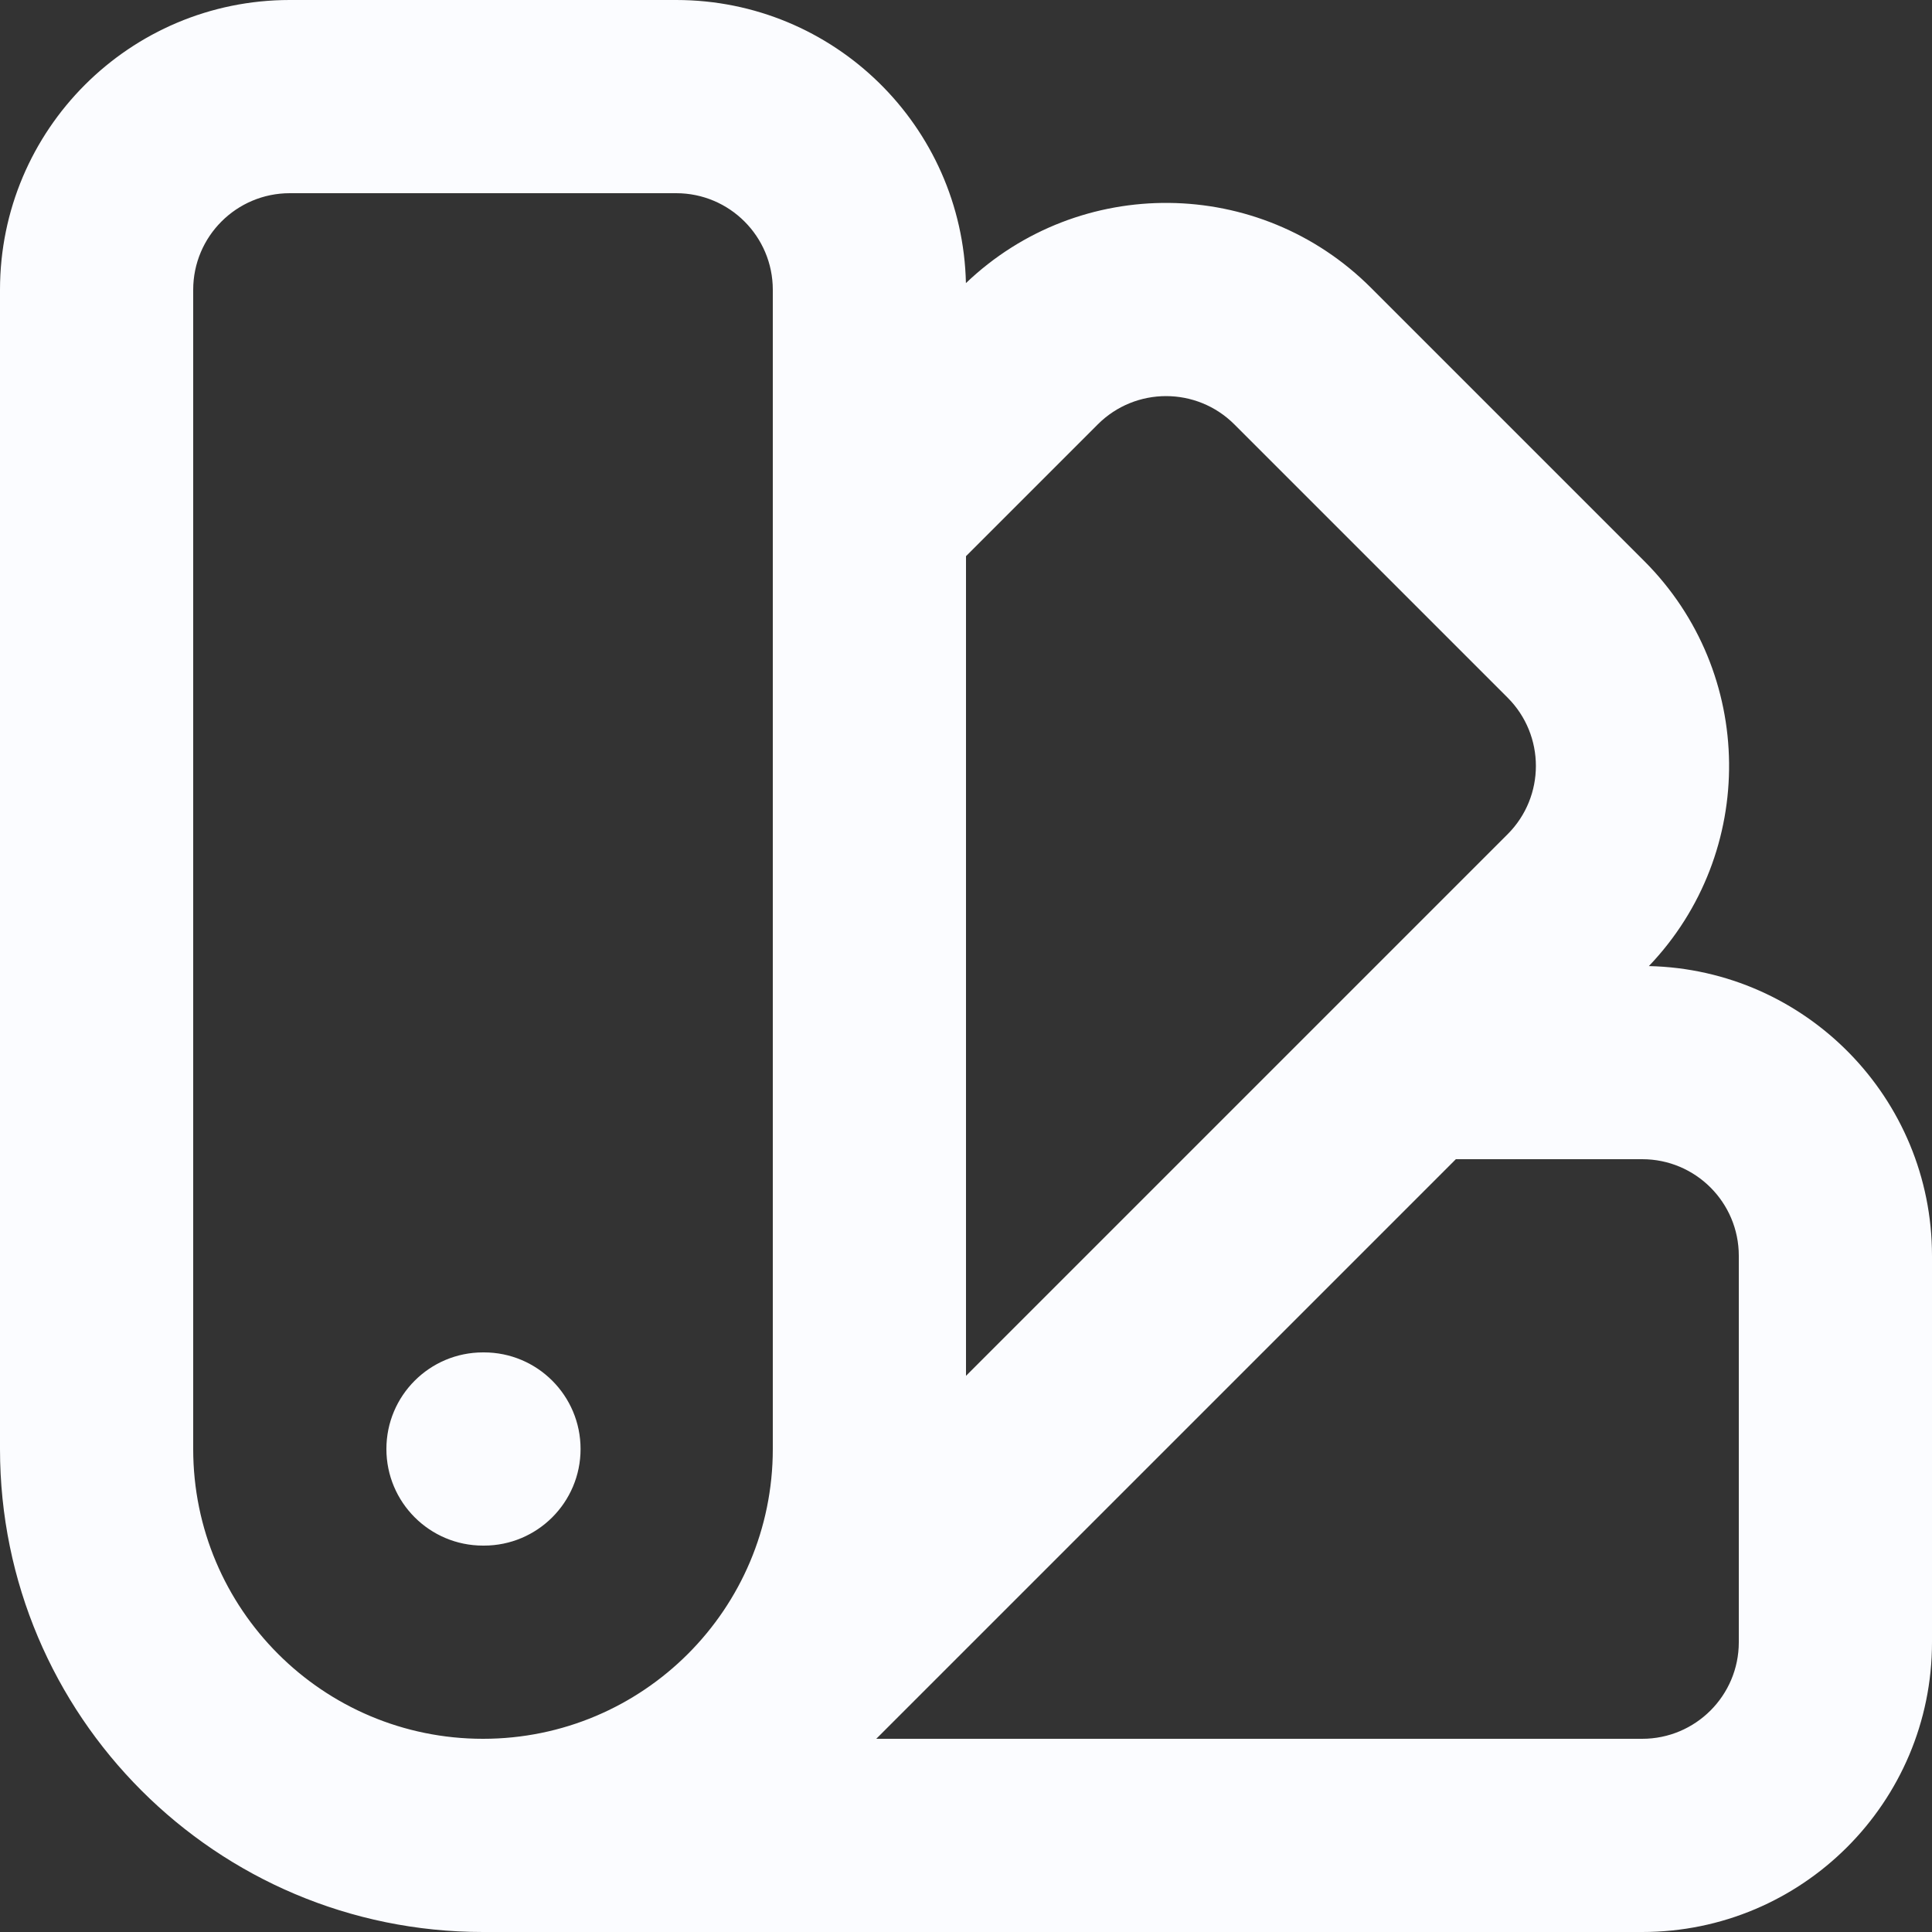 <svg width="1000" height="1000" viewBox="0 0 1000 1000" fill="none" xmlns="http://www.w3.org/2000/svg">
<rect x="0" y="0" width="1000" height="1000" fill="#333333" stroke="none"/>
<path d="M0 150C0 67.157 67.157 0 150 0H350C431.687 0 498.123 65.296 499.961 146.541C558.71 90.392 651.858 91.198 709.619 148.959L851.041 290.381C908.802 348.142 909.608 441.29 853.459 500.039C934.704 501.877 1000 568.313 1000 650V850C1000 932.843 932.843 1000 850 1000H250C111.929 1000 0 888.071 0 750V150ZM453.553 900H850C877.614 900 900 877.614 900 850V650C900 622.386 877.614 600 850 600H753.553L453.553 900ZM697.463 514.669C697.479 514.653 697.496 514.636 697.512 514.62L780.33 431.802C799.856 412.276 799.856 380.617 780.33 361.091L638.909 219.67C619.382 200.144 587.724 200.144 568.198 219.67L500 287.868V712.132L697.463 514.669ZM356.136 855.996C383.239 828.857 400 791.386 400 750V150C400 122.386 377.614 100 350 100H150C122.386 100 100 122.386 100 150V750C100 832.843 167.157 900 250 900C291.421 900 328.921 883.211 356.066 856.066C356.089 856.043 356.112 856.02 356.136 855.996ZM200 750C200 722.386 222.386 700 250 700H250.5C278.114 700 300.5 722.386 300.5 750C300.5 777.614 278.114 800 250.5 800H250C222.386 800 200 777.614 200 750Z" fill="#FBFCFF"/>
</svg>
